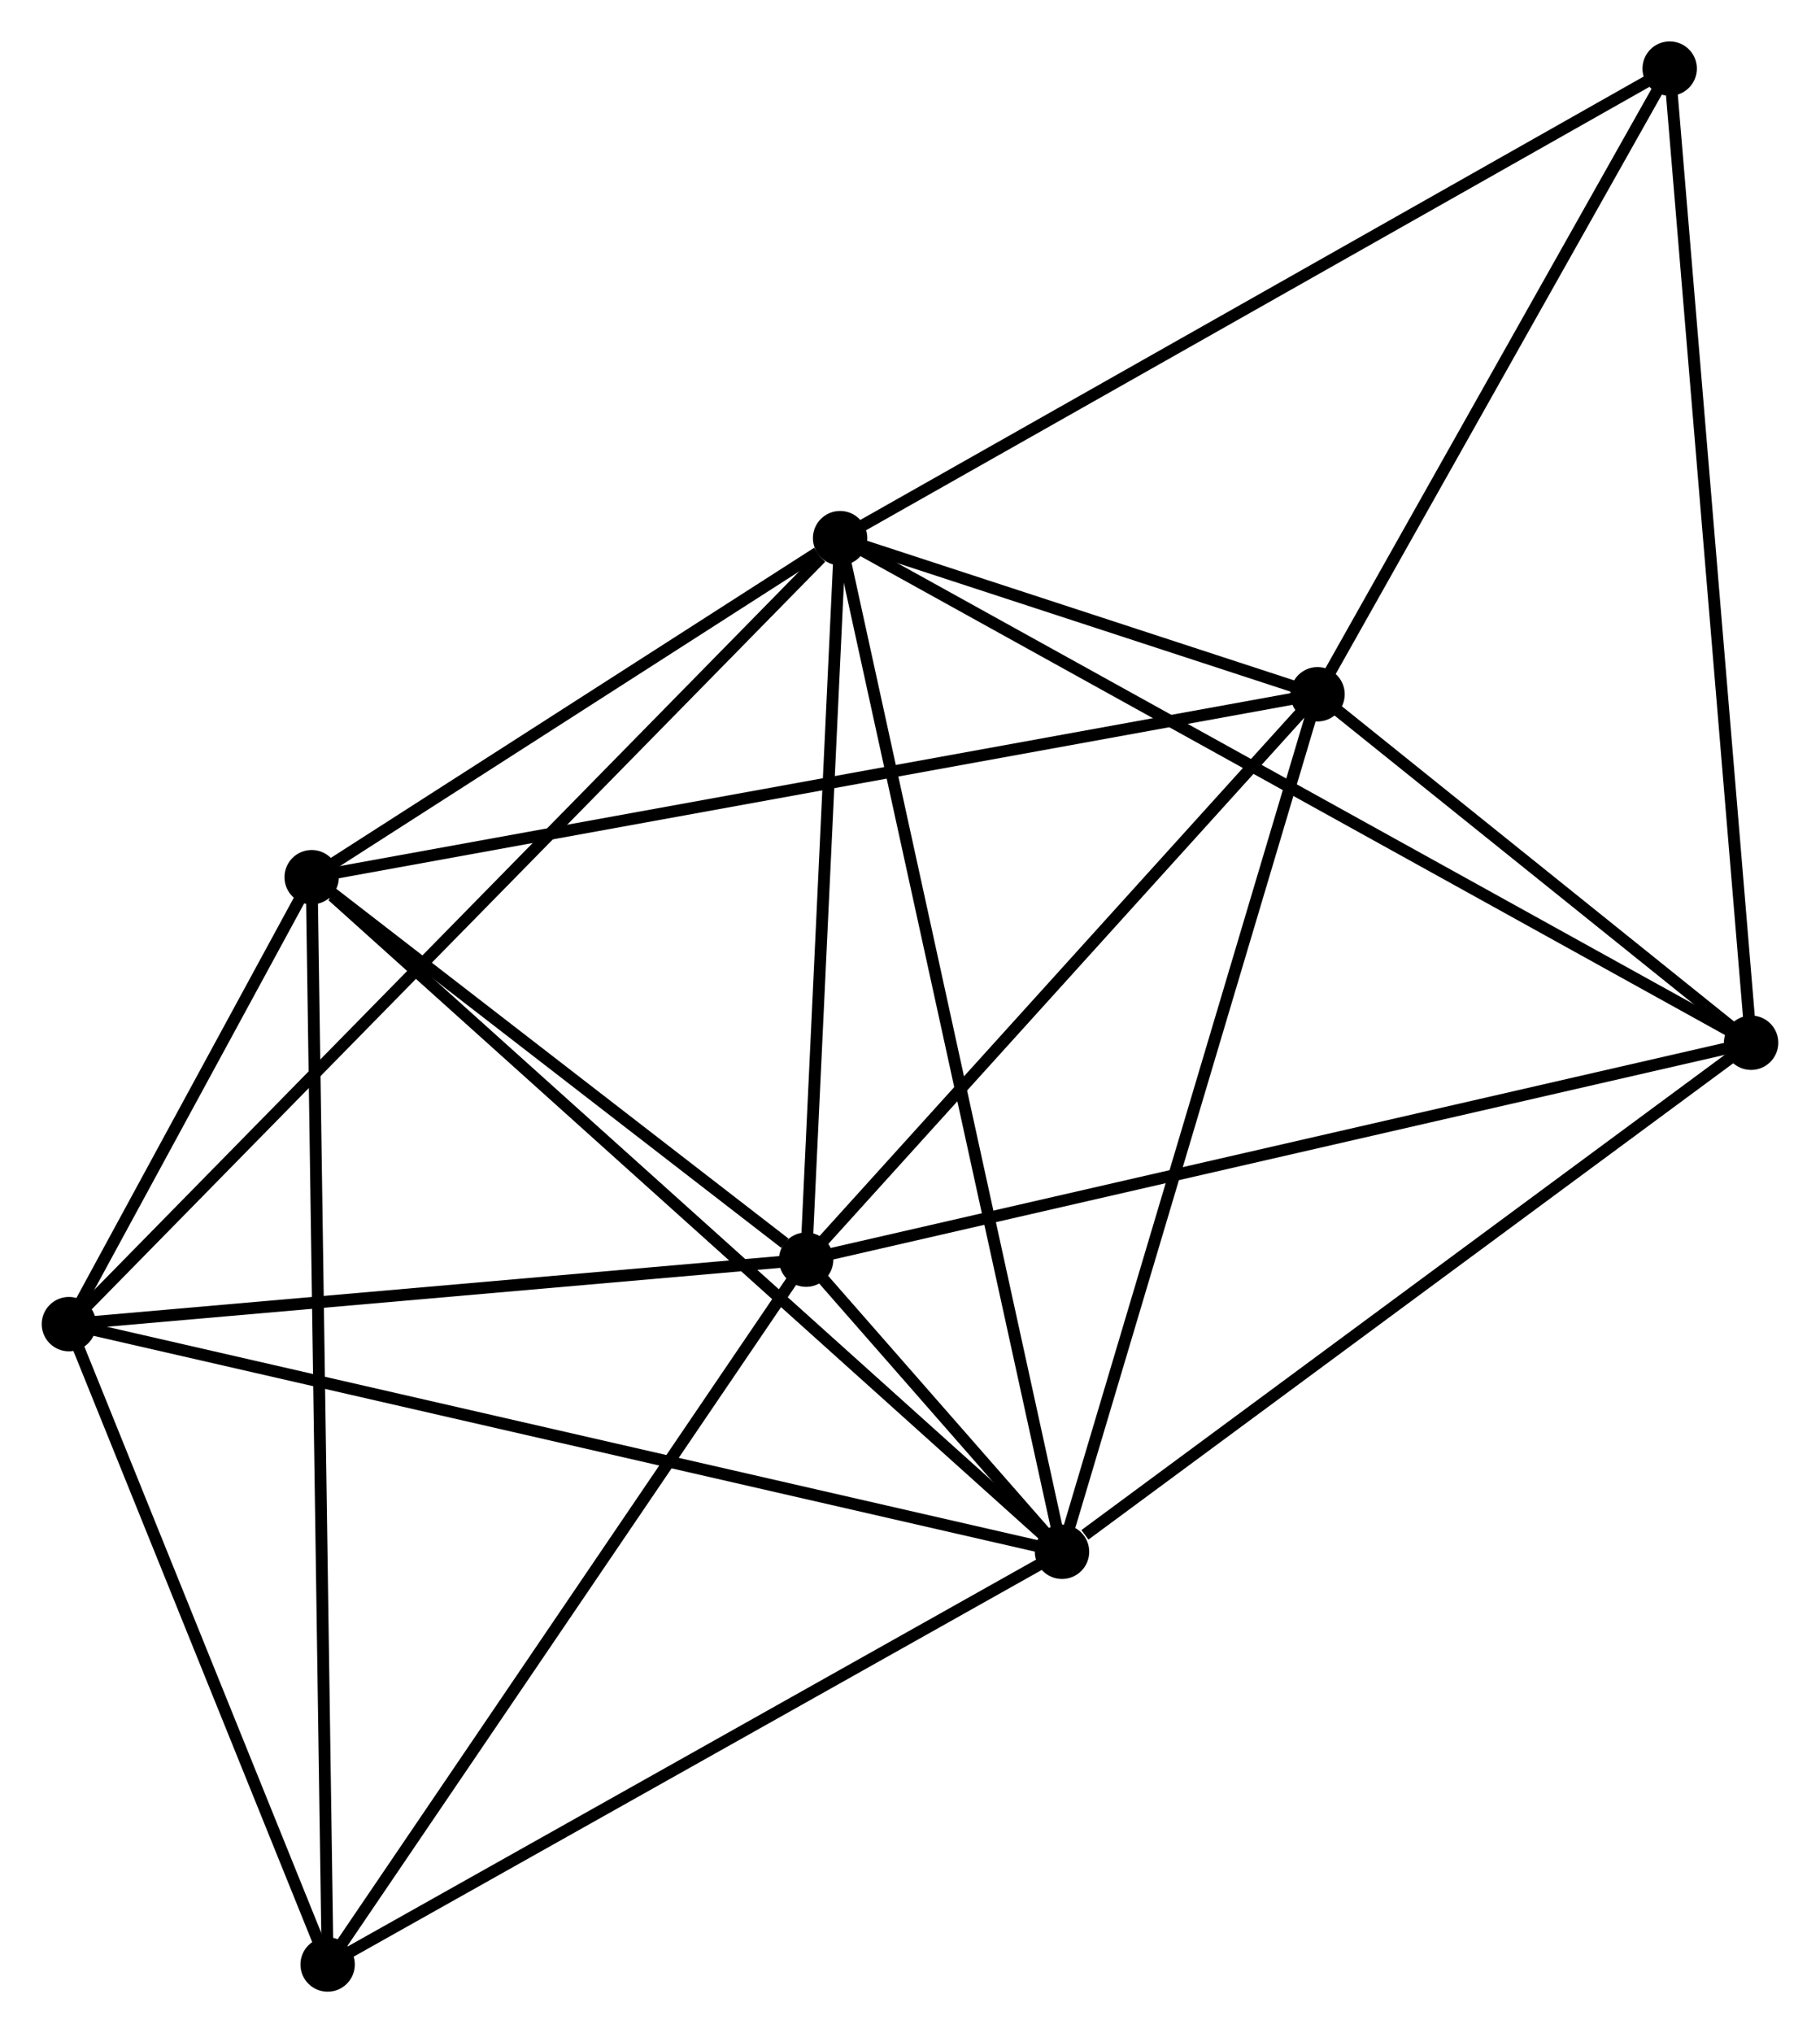 <?xml version="1.0" encoding="UTF-8" standalone="no"?>
<!DOCTYPE svg PUBLIC "-//W3C//DTD SVG 1.1//EN"
 "http://www.w3.org/Graphics/SVG/1.1/DTD/svg11.dtd">
<!-- Generated by graphviz version 2.36.0 (20140111.2315)
 -->
<!-- Title: %3 Pages: 1 -->
<svg width="154pt" height="172pt"
 viewBox="0.00 0.00 153.87 171.92" xmlns="http://www.w3.org/2000/svg" xmlns:xlink="http://www.w3.org/1999/xlink">
<g id="graph0" class="graph" transform="scale(1 1) rotate(0) translate(4 167.916)">
<title>%3</title>
<!-- 0 -->
<g id="node1" class="node"><title>0</title>
<ellipse fill="black" stroke="black" cx="67.024" cy="-122.411" rx="1.8" ry="1.8"/>
</g>
<!-- 1 -->
<g id="node2" class="node"><title>1</title>
<ellipse fill="black" stroke="black" cx="64.15" cy="-61.402" rx="1.8" ry="1.8"/>
</g>
<!-- 0&#45;&#45;1 -->
<g id="edge1" class="edge"><title>0&#45;&#45;1</title>
<path fill="none" stroke="black" d="M66.928,-120.381C66.492,-111.118 64.692,-72.909 64.249,-63.502"/>
</g>
<!-- 2 -->
<g id="node3" class="node"><title>2</title>
<ellipse fill="black" stroke="black" cx="85.792" cy="-36.7" rx="1.8" ry="1.8"/>
</g>
<!-- 0&#45;&#45;2 -->
<g id="edge2" class="edge"><title>0&#45;&#45;2</title>
<path fill="none" stroke="black" d="M67.416,-120.621C69.858,-109.466 82.966,-49.606 85.402,-38.48"/>
</g>
<!-- 3 -->
<g id="node4" class="node"><title>3</title>
<ellipse fill="black" stroke="black" cx="22.331" cy="-93.741" rx="1.8" ry="1.8"/>
</g>
<!-- 0&#45;&#45;3 -->
<g id="edge3" class="edge"><title>0&#45;&#45;3</title>
<path fill="none" stroke="black" d="M65.103,-121.179C57.752,-116.463 31.447,-99.589 24.194,-94.936"/>
</g>
<!-- 4 -->
<g id="node5" class="node"><title>4</title>
<ellipse fill="black" stroke="black" cx="107.402" cy="-109.21" rx="1.8" ry="1.8"/>
</g>
<!-- 0&#45;&#45;4 -->
<g id="edge4" class="edge"><title>0&#45;&#45;4</title>
<path fill="none" stroke="black" d="M68.759,-121.844C75.28,-119.712 98.307,-112.183 105.344,-109.883"/>
</g>
<!-- 5 -->
<g id="node6" class="node"><title>5</title>
<ellipse fill="black" stroke="black" cx="144.071" cy="-79.744" rx="1.8" ry="1.8"/>
</g>
<!-- 0&#45;&#45;5 -->
<g id="edge5" class="edge"><title>0&#45;&#45;5</title>
<path fill="none" stroke="black" d="M68.633,-121.52C78.66,-115.967 132.469,-86.168 142.47,-80.63"/>
</g>
<!-- 6 -->
<g id="node7" class="node"><title>6</title>
<ellipse fill="black" stroke="black" cx="1.8" cy="-55.949" rx="1.8" ry="1.8"/>
</g>
<!-- 0&#45;&#45;6 -->
<g id="edge6" class="edge"><title>0&#45;&#45;6</title>
<path fill="none" stroke="black" d="M65.411,-120.768C56.309,-111.493 11.461,-65.794 3.132,-57.307"/>
</g>
<!-- 8 -->
<g id="node8" class="node"><title>8</title>
<ellipse fill="black" stroke="black" cx="137.186" cy="-162.116" rx="1.8" ry="1.8"/>
</g>
<!-- 0&#45;&#45;8 -->
<g id="edge7" class="edge"><title>0&#45;&#45;8</title>
<path fill="none" stroke="black" d="M68.758,-123.392C78.381,-128.838 125.141,-155.299 135.255,-161.023"/>
</g>
<!-- 1&#45;&#45;2 -->
<g id="edge8" class="edge"><title>1&#45;&#45;2</title>
<path fill="none" stroke="black" d="M65.57,-59.781C69.482,-55.316 80.386,-42.869 84.338,-38.359"/>
</g>
<!-- 1&#45;&#45;3 -->
<g id="edge9" class="edge"><title>1&#45;&#45;3</title>
<path fill="none" stroke="black" d="M62.353,-62.791C55.474,-68.111 30.861,-87.144 24.074,-92.392"/>
</g>
<!-- 1&#45;&#45;4 -->
<g id="edge10" class="edge"><title>1&#45;&#45;4</title>
<path fill="none" stroke="black" d="M65.589,-62.992C72.156,-70.251 99.243,-100.192 105.913,-107.564"/>
</g>
<!-- 1&#45;&#45;5 -->
<g id="edge11" class="edge"><title>1&#45;&#45;5</title>
<path fill="none" stroke="black" d="M66.126,-61.855C77.183,-64.393 131.288,-76.81 142.164,-79.306"/>
</g>
<!-- 1&#45;&#45;6 -->
<g id="edge12" class="edge"><title>1&#45;&#45;6</title>
<path fill="none" stroke="black" d="M62.351,-61.244C53.406,-60.462 13.755,-56.995 3.983,-56.14"/>
</g>
<!-- 7 -->
<g id="node9" class="node"><title>7</title>
<ellipse fill="black" stroke="black" cx="23.681" cy="-1.8" rx="1.8" ry="1.8"/>
</g>
<!-- 1&#45;&#45;7 -->
<g id="edge13" class="edge"><title>1&#45;&#45;7</title>
<path fill="none" stroke="black" d="M62.982,-59.682C57.073,-50.979 30.516,-11.865 24.777,-3.413"/>
</g>
<!-- 2&#45;&#45;3 -->
<g id="edge14" class="edge"><title>2&#45;&#45;3</title>
<path fill="none" stroke="black" d="M84.223,-38.11C75.519,-45.933 33.225,-83.948 24.078,-92.171"/>
</g>
<!-- 2&#45;&#45;4 -->
<g id="edge15" class="edge"><title>2&#45;&#45;4</title>
<path fill="none" stroke="black" d="M86.326,-38.492C89.316,-48.524 103.945,-97.612 106.886,-107.48"/>
</g>
<!-- 2&#45;&#45;5 -->
<g id="edge16" class="edge"><title>2&#45;&#45;5</title>
<path fill="none" stroke="black" d="M87.731,-38.132C96.737,-44.784 134.39,-72.594 142.519,-78.598"/>
</g>
<!-- 2&#45;&#45;6 -->
<g id="edge17" class="edge"><title>2&#45;&#45;6</title>
<path fill="none" stroke="black" d="M83.716,-37.175C72.095,-39.839 15.234,-52.87 3.804,-55.49"/>
</g>
<!-- 2&#45;&#45;7 -->
<g id="edge18" class="edge"><title>2&#45;&#45;7</title>
<path fill="none" stroke="black" d="M84,-35.693C74.93,-30.596 34.17,-7.694 25.363,-2.745"/>
</g>
<!-- 3&#45;&#45;4 -->
<g id="edge19" class="edge"><title>3&#45;&#45;4</title>
<path fill="none" stroke="black" d="M24.108,-94.064C35.083,-96.06 93.571,-106.695 105.338,-108.835"/>
</g>
<!-- 3&#45;&#45;6 -->
<g id="edge20" class="edge"><title>3&#45;&#45;6</title>
<path fill="none" stroke="black" d="M21.448,-92.117C18.133,-86.013 6.424,-64.461 2.846,-57.875"/>
</g>
<!-- 3&#45;&#45;7 -->
<g id="edge21" class="edge"><title>3&#45;&#45;7</title>
<path fill="none" stroke="black" d="M22.359,-91.82C22.535,-79.855 23.478,-15.644 23.653,-3.71"/>
</g>
<!-- 4&#45;&#45;5 -->
<g id="edge22" class="edge"><title>4&#45;&#45;5</title>
<path fill="none" stroke="black" d="M108.977,-107.944C115.009,-103.097 136.591,-85.754 142.542,-80.972"/>
</g>
<!-- 4&#45;&#45;8 -->
<g id="edge23" class="edge"><title>4&#45;&#45;8</title>
<path fill="none" stroke="black" d="M108.393,-110.97C112.915,-119.003 131.568,-152.136 136.161,-160.294"/>
</g>
<!-- 5&#45;&#45;8 -->
<g id="edge24" class="edge"><title>5&#45;&#45;8</title>
<path fill="none" stroke="black" d="M143.9,-81.78C142.948,-93.176 138.287,-148.941 137.351,-160.151"/>
</g>
<!-- 6&#45;&#45;7 -->
<g id="edge25" class="edge"><title>6&#45;&#45;7</title>
<path fill="none" stroke="black" d="M2.528,-54.148C5.85,-45.926 19.554,-12.014 22.928,-3.664"/>
</g>
</g>
</svg>
